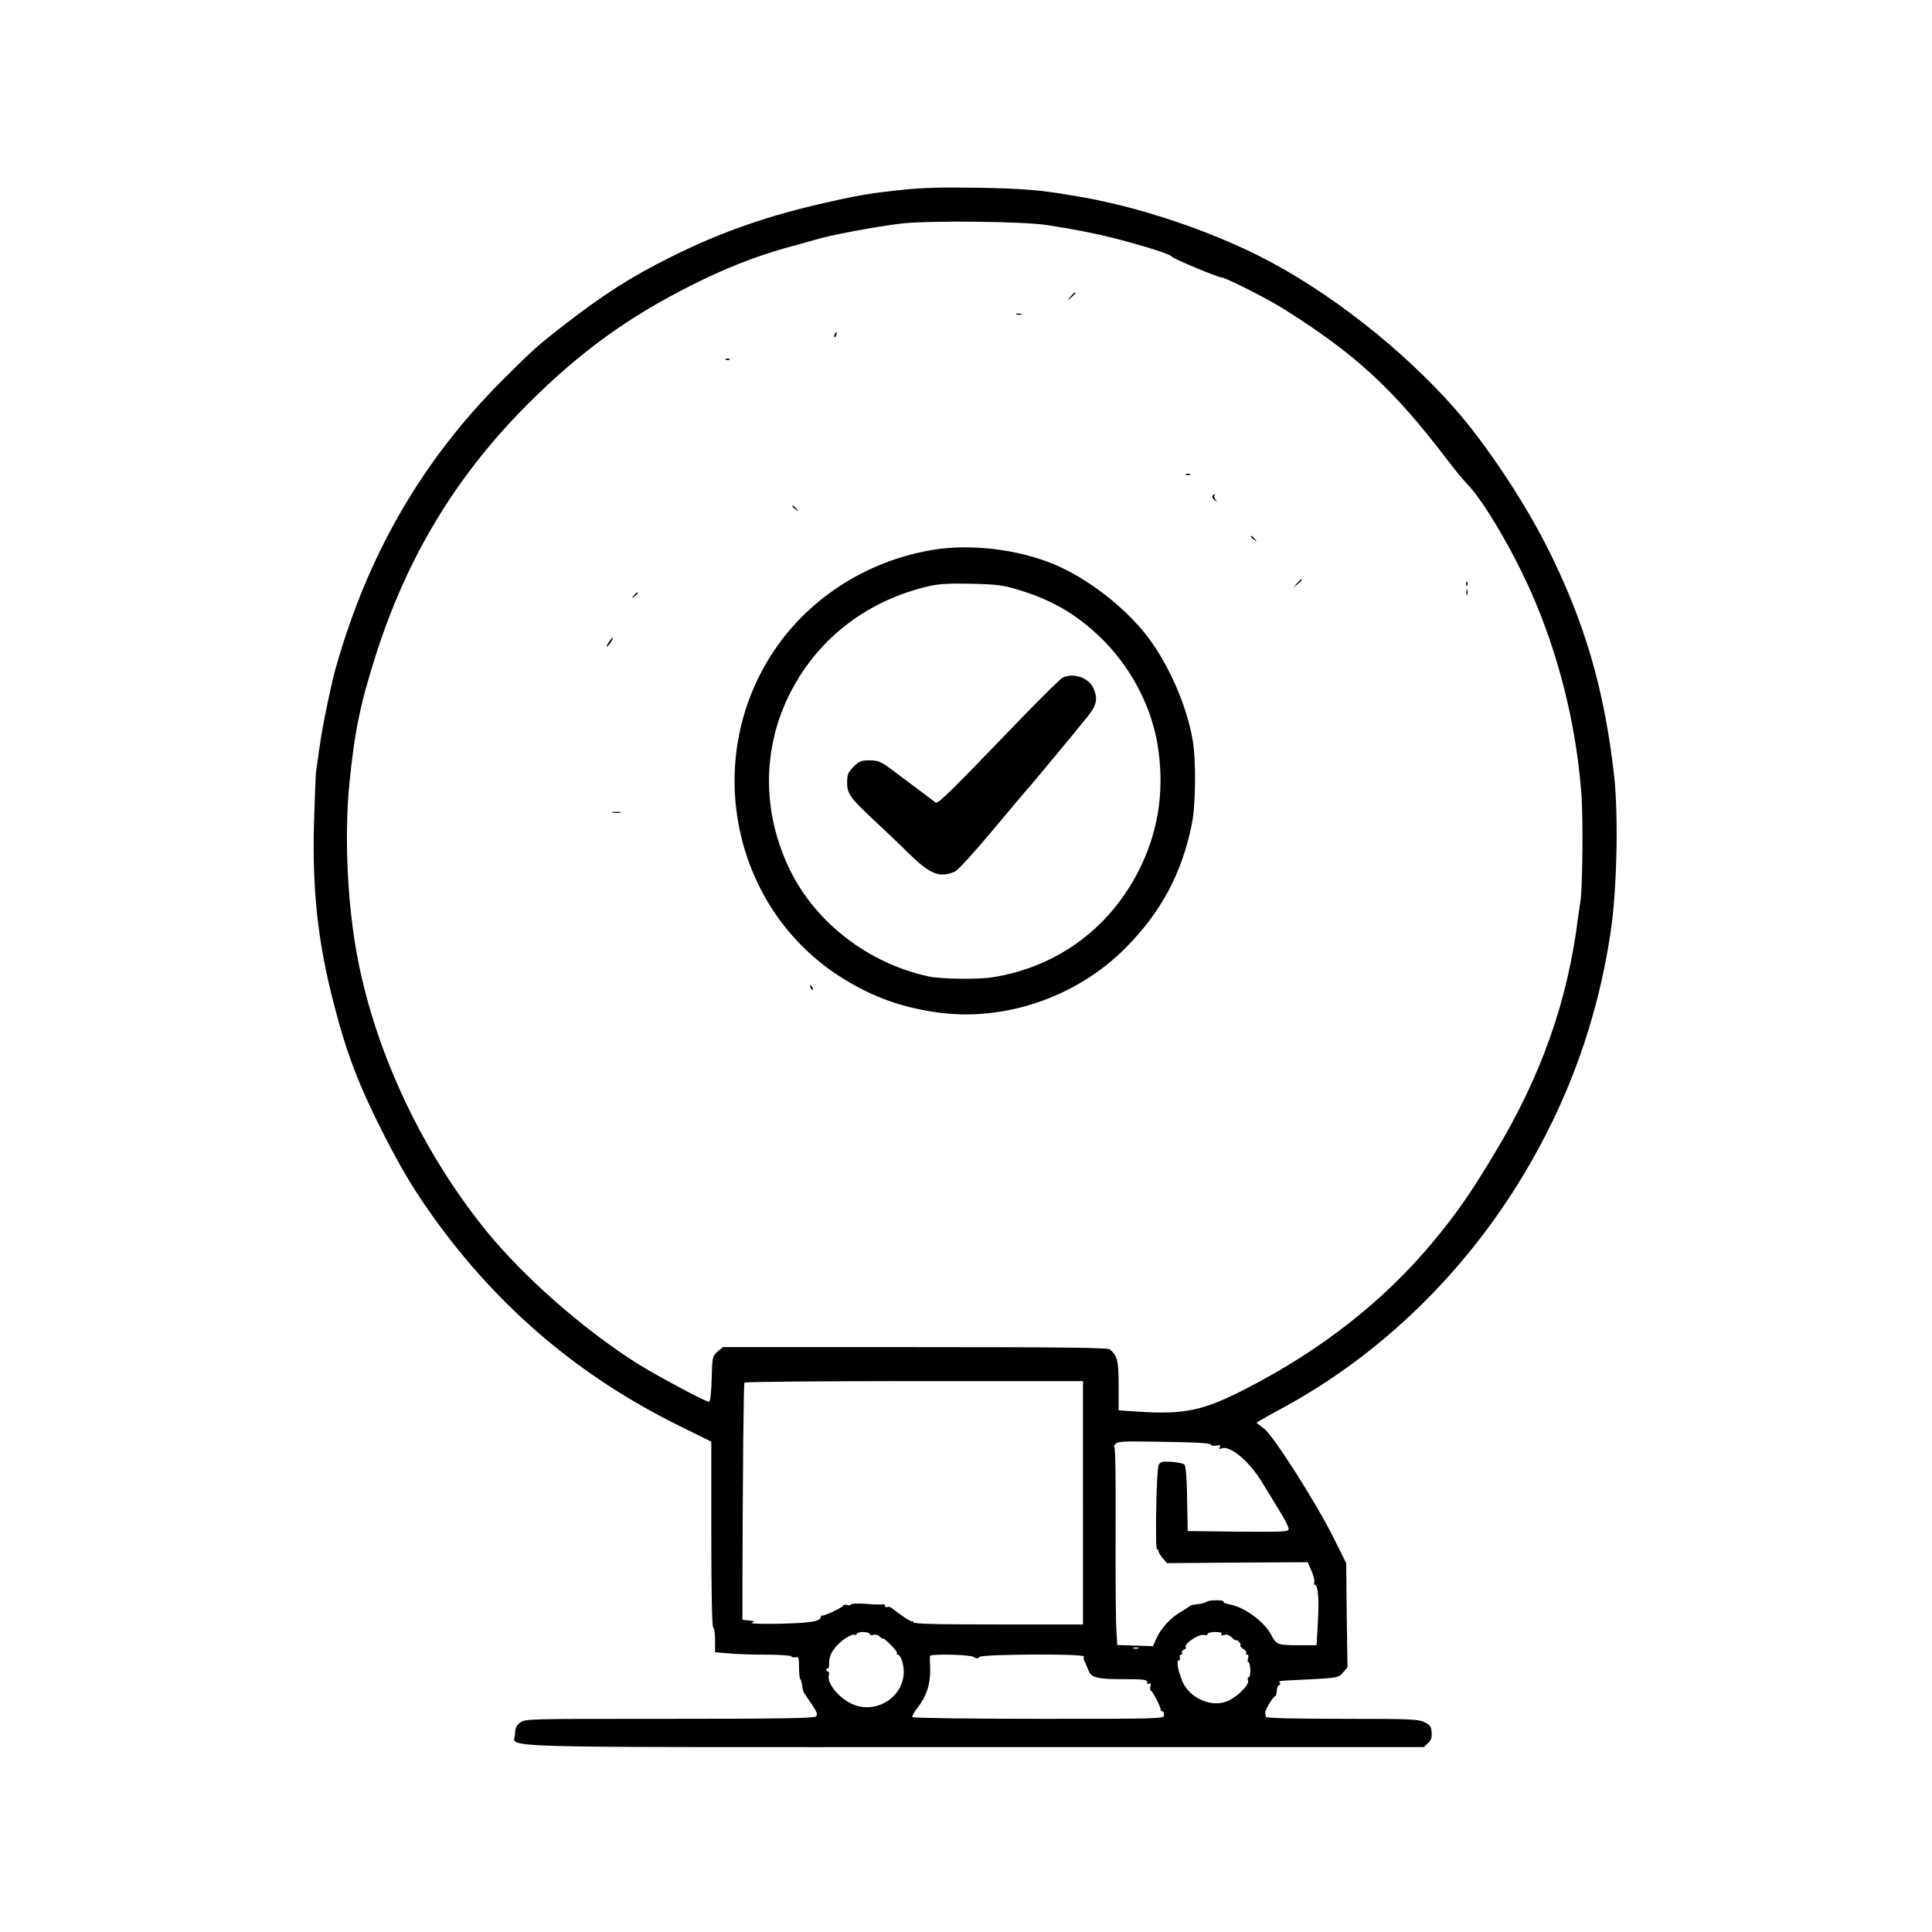 <?xml version="1.0" standalone="no"?>
<!DOCTYPE svg PUBLIC "-//W3C//DTD SVG 20010904//EN"
 "http://www.w3.org/TR/2001/REC-SVG-20010904/DTD/svg10.dtd">
<svg version="1.0" xmlns="http://www.w3.org/2000/svg"
 width="1024pt" height="1024pt" viewBox="0 0 1024 1024"
 preserveAspectRatio="xMidYMid meet">

<g transform="translate(0,1024) scale(0.1,-0.1)"
fill="#000000" stroke="none">
<path d="M4795 9235 c-168 -17 -241 -29 -400 -65 -321 -71 -573 -159 -839
-292 -217 -108 -364 -203 -581 -372 -130 -102 -145 -115 -311 -280 -426 -426
-713 -921 -884 -1525 -26 -92 -72 -316 -84 -406 -3 -16 -7 -48 -10 -70 -3 -22
-8 -56 -11 -75 -2 -19 -7 -145 -11 -280 -9 -352 21 -625 106 -953 67 -261 133
-432 265 -692 91 -178 162 -297 262 -436 346 -483 777 -848 1311 -1110 l162
-80 0 -489 c0 -315 4 -491 10 -495 6 -3 10 -35 10 -69 l0 -63 68 -6 c37 -4
126 -7 199 -7 72 0 134 -4 137 -9 3 -5 14 -7 24 -5 15 4 17 -3 17 -53 0 -32 3
-60 7 -63 3 -3 8 -19 10 -35 2 -17 6 -34 11 -40 4 -5 22 -33 41 -60 27 -41 31
-53 20 -63 -10 -9 -187 -12 -777 -12 -758 0 -765 0 -791 -21 -20 -16 -26 -29
-26 -59 0 -77 -232 -70 2430 -70 l2386 0 23 21 c17 16 21 30 19 57 -2 31 -9
40 -38 54 -32 16 -74 18 -437 18 -261 0 -403 4 -404 10 -1 6 -2 16 -3 23 -2
13 43 87 53 87 3 0 7 12 8 27 0 15 6 29 12 31 6 2 9 8 5 13 -7 11 -25 9 155
18 152 8 155 9 179 36 l24 28 -4 276 -3 276 -62 125 c-91 185 -321 547 -372
587 l-42 32 23 14 c13 8 70 40 128 71 509 279 948 704 1260 1221 242 400 396
826 466 1290 34 220 43 622 19 835 -52 460 -158 822 -359 1218 -123 242 -317
533 -478 718 -280 321 -680 634 -1044 817 -281 141 -639 260 -944 313 -14 2
-41 7 -60 10 -155 27 -256 35 -495 39 -170 3 -291 0 -380 -10z m755 -188 c156
-24 259 -45 365 -72 158 -41 293 -84 297 -96 3 -9 242 -109 261 -109 21 0 247
-114 330 -167 384 -241 584 -426 874 -808 33 -44 79 -99 101 -122 86 -89 239
-349 338 -573 145 -329 236 -693 265 -1058 11 -126 7 -521 -5 -582 -2 -14 -7
-47 -11 -75 -54 -447 -196 -849 -444 -1259 -129 -215 -204 -322 -329 -472
-257 -309 -591 -571 -989 -775 -225 -116 -326 -137 -571 -121 l-103 7 0 130
c0 134 -7 160 -47 193 -12 9 -234 12 -1033 12 l-1018 0 -28 -24 c-27 -24 -28
-27 -31 -145 -2 -78 -8 -121 -14 -121 -18 0 -274 137 -377 201 -288 182 -605
460 -807 709 -350 434 -601 979 -689 1500 -46 273 -59 611 -33 867 27 275 58
424 139 678 167 525 428 955 808 1335 278 277 529 459 870 630 170 86 333 150
493 195 68 18 139 39 158 44 80 25 311 68 455 86 138 17 648 12 775 -8z m190
-6772 l0 -645 -450 0 c-336 0 -450 3 -450 12 0 6 -3 9 -6 5 -5 -4 -55 28 -109
71 -6 5 -16 7 -23 4 -6 -2 -12 1 -12 8 0 6 -3 9 -7 7 -5 -2 -45 -2 -90 2 -46
3 -83 2 -83 -3 0 -4 -9 -6 -20 -3 -11 3 -20 2 -20 -2 0 -9 -101 -57 -112 -54
-4 2 -8 -1 -8 -7 0 -23 -51 -32 -213 -36 -102 -2 -164 0 -152 5 17 7 15 9 -15
12 l-35 4 0 185 c2 631 6 1064 11 1072 3 4 408 8 900 8 l894 0 0 -645z m677
309 c2 -6 15 -9 30 -6 20 4 24 2 18 -8 -6 -10 -4 -12 9 -7 45 18 148 -68 215
-179 23 -38 64 -105 91 -149 28 -44 50 -88 50 -98 0 -16 -17 -17 -267 -15
l-268 3 -3 169 c-1 97 -7 175 -13 182 -5 7 -37 14 -69 16 -51 3 -61 0 -69 -17
-12 -23 -20 -455 -8 -448 4 2 7 -1 7 -7 0 -7 10 -24 23 -39 l22 -26 373 3 373
2 20 -46 c11 -25 18 -52 15 -60 -3 -8 -2 -14 3 -14 17 0 23 -76 16 -197 l-7
-123 -100 0 c-106 0 -113 3 -141 56 -36 69 -144 148 -219 160 -21 4 -36 10
-33 14 7 11 -77 11 -90 0 -6 -5 -27 -11 -46 -12 -19 -2 -36 -5 -39 -8 -3 -3
-26 -18 -51 -33 -55 -32 -105 -86 -130 -141 l-18 -41 -94 3 -95 3 -5 77 c-3
42 -5 280 -4 529 1 298 -1 449 -8 445 -5 -3 -3 2 5 12 13 17 33 18 259 14 164
-2 246 -7 248 -14z m-1807 -1005 c0 -6 8 -8 19 -4 11 3 26 -1 35 -10 9 -9 16
-13 16 -9 0 3 18 -11 39 -32 22 -21 38 -42 35 -46 -3 -4 -1 -8 4 -8 15 0 32
-48 32 -90 0 -137 -149 -229 -275 -171 -71 33 -133 110 -122 152 3 11 1 19 -4
19 -5 0 -9 5 -9 11 0 5 3 8 8 5 4 -2 7 13 7 33 0 26 9 50 28 74 30 40 92 81
107 72 5 -3 10 -1 10 4 0 6 16 11 35 11 19 0 35 -5 35 -11z m1864 0 c-4 -7 0
-9 14 -5 14 5 28 0 41 -13 12 -12 21 -18 21 -15 0 4 7 1 15 -6 8 -7 12 -16 10
-21 -3 -4 4 -13 15 -19 11 -6 18 -15 15 -21 -4 -5 -1 -9 5 -9 7 0 9 -8 5 -20
-3 -11 -3 -20 2 -20 5 0 9 -18 10 -40 1 -22 -3 -40 -8 -40 -6 0 -8 -8 -4 -19
7 -24 -67 -94 -119 -111 -85 -28 -190 22 -228 106 -24 57 -35 114 -20 114 6 0
9 7 6 15 -4 8 -1 15 6 15 6 0 8 5 5 10 -3 6 1 13 9 16 9 3 14 9 11 14 -11 18
74 74 99 64 9 -3 16 -1 16 5 0 6 18 11 41 11 27 0 38 -4 33 -11z m-441 -76
c-7 -2 -19 -2 -25 0 -7 3 -2 5 12 5 14 0 19 -2 13 -5z m-873 -45 c15 -10 22
-10 32 0 15 15 563 18 553 2 -3 -5 -2 -17 4 -27 5 -10 14 -30 20 -46 15 -39
46 -47 187 -47 106 0 124 -2 124 -16 0 -9 5 -12 12 -8 8 5 9 0 6 -14 -4 -12
-3 -22 1 -22 8 0 56 -92 53 -102 -1 -5 3 -8 8 -8 6 0 10 -9 10 -20 0 -20 -7
-20 -664 -20 -372 0 -667 4 -670 9 -3 5 10 28 29 52 46 58 67 125 65 202 -1
34 -2 65 -1 70 2 12 209 8 231 -5z"/>
<path d="M5674 8668 l-19 -23 23 19 c21 18 27 26 19 26 -2 0 -12 -10 -23 -22z"/>
<path d="M5388 8573 c6 -2 18 -2 25 0 6 3 1 5 -13 5 -14 0 -19 -2 -12 -5z"/>
<path d="M4425 8469 c-4 -6 -5 -12 -2 -15 2 -3 7 2 10 11 7 17 1 20 -8 4z"/>
<path d="M3848 8333 c7 -3 16 -2 19 1 4 3 -2 6 -13 5 -11 0 -14 -3 -6 -6z"/>
<path d="M6288 7723 c7 -3 16 -2 19 1 4 3 -2 6 -13 5 -11 0 -14 -3 -6 -6z"/>
<path d="M6426 7611 c-3 -5 2 -15 12 -22 15 -12 16 -12 5 2 -7 9 -10 19 -6 22
3 4 4 7 0 7 -3 0 -8 -4 -11 -9z"/>
<path d="M4200 7556 c0 -2 8 -10 18 -17 15 -13 16 -12 3 4 -13 16 -21 21 -21
13z"/>
<path d="M6630 7396 c0 -2 8 -10 18 -17 15 -13 16 -12 3 4 -13 16 -21 21 -21
13z"/>
<path d="M4940 7325 c-393 -67 -729 -308 -907 -651 -290 -559 -115 -1255 402
-1599 165 -109 326 -171 525 -200 358 -53 745 78 1006 341 189 191 298 395
351 656 21 103 23 341 4 448 -32 181 -124 393 -236 542 -117 155 -318 312
-498 387 -195 81 -446 110 -647 76z m451 -209 c181 -54 309 -128 438 -251 158
-151 269 -357 305 -564 39 -229 11 -444 -84 -646 -154 -325 -439 -540 -791
-595 -74 -12 -271 -9 -334 4 -322 69 -604 286 -741 571 -147 306 -144 647 8
940 150 288 411 486 739 560 46 10 109 14 219 11 132 -3 168 -8 241 -30z"/>
<path d="M5635 6650 c-11 -4 -108 -99 -216 -211 -395 -410 -448 -462 -461
-452 -28 22 -213 160 -255 191 -37 26 -55 32 -95 32 -44 0 -54 -4 -84 -34 -30
-30 -34 -41 -34 -84 0 -59 15 -80 145 -202 50 -46 131 -123 180 -172 117 -113
163 -132 246 -98 15 7 99 98 195 213 93 111 171 204 174 207 12 10 307 366
343 413 41 54 46 89 21 142 -25 53 -101 79 -159 55z"/>
<path d="M6874 7148 l-19 -23 23 19 c21 18 27 26 19 26 -2 0 -12 -10 -23 -22z"/>
<path d="M7771 7144 c0 -11 3 -14 6 -6 3 7 2 16 -1 19 -3 4 -6 -2 -5 -13z"/>
<path d="M7772 7100 c0 -14 2 -19 5 -12 2 6 2 18 0 25 -3 6 -5 1 -5 -13z"/>
<path d="M3359 7083 c-13 -16 -12 -17 4 -4 9 7 17 15 17 17 0 8 -8 3 -21 -13z"/>
<path d="M3225 6834 c-9 -15 -12 -23 -6 -20 11 7 35 46 28 46 -3 0 -12 -12
-22 -26z"/>
<path d="M3248 5933 c12 -2 30 -2 40 0 9 3 -1 5 -23 4 -22 0 -30 -2 -17 -4z"/>
<path d="M4296 5007 c3 -10 9 -15 12 -12 3 3 0 11 -7 18 -10 9 -11 8 -5 -6z"/>
</g>
</svg>
